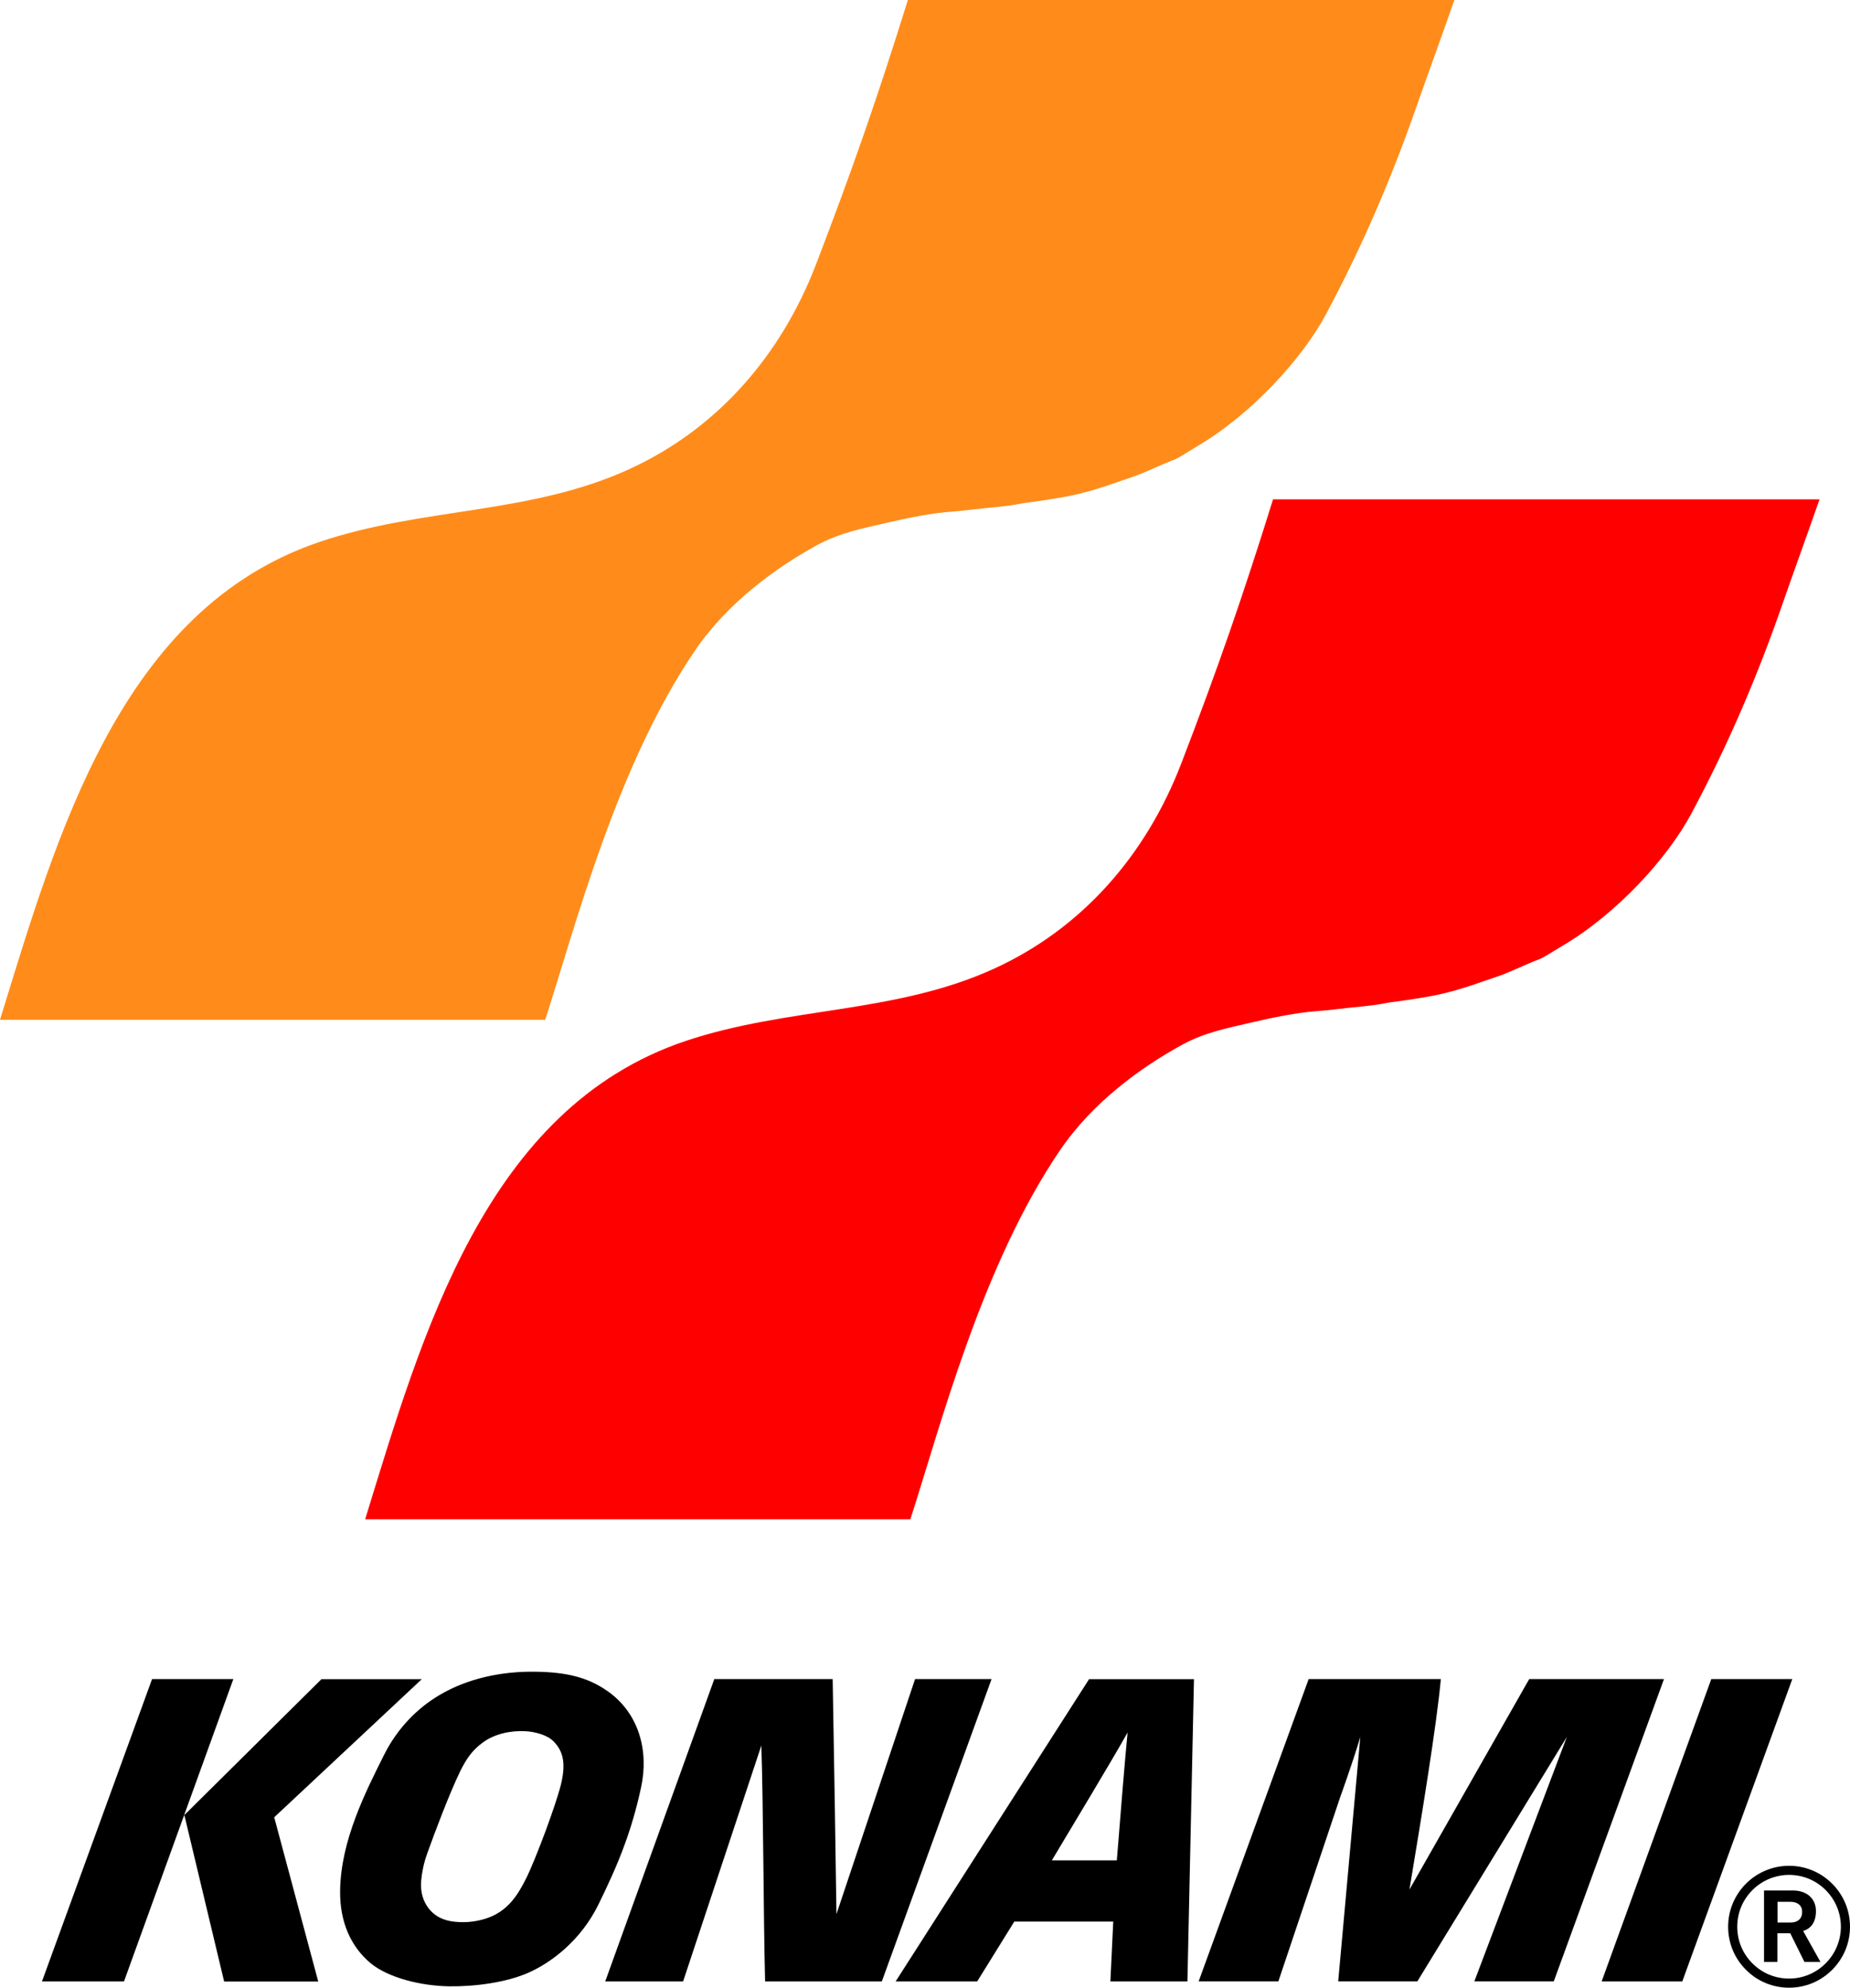 <?xml version="1.0" encoding="utf-8"?>
<!-- Generator: Adobe Illustrator 26.0.3, SVG Export Plug-In . SVG Version: 6.00 Build 0)  -->
<svg version="1.1" id="Layer_1" xmlns="http://www.w3.org/2000/svg" xmlns:xlink="http://www.w3.org/1999/xlink" x="0px" y="0px"
	 viewBox="0 0 2009.8 2159" style="enable-background:new 0 0 2009.8 2159;" xml:space="preserve">
<style type="text/css">
	.st0{fill:#FFFFFF;}
	.st1{fill:#FF8C1A;}
	.st2{fill:#FF0000;}
	.st3{fill:none;stroke:#000000;stroke-width:5.302;}
	.st4{fill:#797979;}
	.st5{fill:none;stroke:#000000;stroke-width:6.723;}
	.st6{fill:none;stroke:#000000;stroke-width:6.727;}
	.st7{fill:none;stroke:#000000;stroke-width:5.424;}
</style>
<g>
	<g>
		<path class="st1" d="M986.3,0c-32.4,103.8-59.4,182.1-99.9,287.4C848.4,386.2,779.1,466.2,682.7,510
			c-107.6,48.9-223.5,41-334.6,78.3C130.8,661.1,62,906.7,0,1107.7h592.3c32.4-99.9,77.4-275.9,162.7-401
			c35.6-52.4,88.2-90.1,132.1-114.3c25.5-14,50.1-18.4,76.2-24.5c23-5.4,49.9-10.8,70.2-12.1c12.6-0.9,25.6-2.8,39.1-4.1
			c14.9-1.3,27-2.7,40.5-5.4c12.1-1.3,41.6-6,51.2-8.1c25.7-5.4,49.9-14.8,66.1-20.2c14.6-4.9,31-13.5,45.9-18.9
			c3-1.1,18.6-10.9,22.9-13.5c61.3-35.8,116.1-97.1,141.2-144c40.1-75,72.6-151,100.3-231.1C1553,75.5,1561.1,53.9,1580,0H986.3z"/>
		<path class="st2" d="M1383,542.4c-32.4,103.9-59.4,182.2-99.9,287.4c-38.1,98.8-107.4,178.8-203.7,222.6
			c-107.6,48.9-223.5,41.1-334.6,78.3c-217.3,72.9-286.1,318.4-348.1,519.5H989c32.4-99.9,77.4-275.8,162.7-401
			c35.7-52.4,88.3-90.1,132.2-114.2c25.5-14,50.1-18.3,76.2-24.5c23-5.4,49.9-10.8,70.2-12.2c12.6-0.8,25.6-2.7,39.1-4.1
			c14.9-1.3,27-2.7,40.4-5.4c12.2-1.3,41.6-6,51.3-8.1c25.7-5.4,49.9-14.8,66.1-20.2c14.6-4.9,31-13.5,45.9-18.9
			c3-1.1,18.6-10.9,22.9-13.4c61.3-35.8,116.1-97.2,141.2-144c40.2-75,72.6-150.9,100.3-231.1c12.2-35.1,20.3-56.7,39.2-110.7H1383z
			"/>
		<path d="M659.2,1836.3c-20.9-14.4-43.7-20-77-20.5c-37.6-0.7-74.6,7.5-104.5,25.2c-24.4,14.3-46.1,36.4-60.4,65
			c-19.8,39.6-47.1,92.9-47.8,147.5c-0.5,35,12.3,61.4,32.9,78.7c18.8,15.7,53.9,24.8,85.6,25.3c28.6,0.4,62.3-4.4,85.4-14.5
			c25.8-11.2,57.7-35.6,76.7-74.3c10.3-21.1,20.2-42.2,28.7-65.7c6.9-18.8,12.8-39,17.7-61.8C705,1902,694.4,1860.4,659.2,1836.3z
			 M572.2,2039.1c-9.3,18.6-20,36.8-44,44.7c-13.5,4.4-26.5,4.8-37.7,3.1c-11.3-1.8-19.4-7-24.8-14c-6.1-7.8-9.3-18.2-8.1-30.6
			c0.8-8.5,2.6-18.3,6.6-29.3c7.8-22,24.4-65.8,35.6-88.8c7.4-15.1,13.9-23.4,24-31c13.6-10.3,31.6-13.6,46.9-12.8
			c10.6,0.5,23.8,4.2,30.4,10.8c10,10,14.3,22.7,8.2,47.5c-3,11.8-9.5,30.8-16.4,49.6C585.2,2009,577,2029.3,572.2,2039.1z"/>
		<path d="M908.7,2079.1l85.4-255.3h83.1L958,2152.2H831.2c-1.8-66.9-1.9-191.9-4.1-256.2l-85,256.2h-84.6L776,1823.8h128.6
			C905.9,1895.2,908.3,2043.5,908.7,2079.1"/>
		<path d="M1183.2,1823.8L973,2152.2h88.6l40.3-65h107.5l-3.1,65h83.7l7.1-328.3H1183.2z M1213.3,2020.7h-33.7h-36.9
			c21.9-36.8,62.8-104.2,82.3-138.9C1222.3,1909.1,1217.3,1970,1213.3,2020.7z"/>
		<path d="M1456,1951.9l-67.2,200.2h-86.6l119.5-328.3h143.6c-4.6,50.1-20.5,146.6-34.1,228.6l130.1-228.6h146.4l-119.7,328.3h-86.3
			l100.5-265.5l-162.4,265.5h-86l24-265.3C1469.2,1915.5,1456,1951.9,1456,1951.9"/>
		<polyline points="1859.1,1823.8 1947.1,1823.8 1827.6,2152.2 1740,2152.2 1859.1,1823.8 		"/>
		<path d="M1958.9,2097.4c8.3-2.6,13.9-9.2,13.9-21.6c0-13.9-10.3-22.4-25-22.4h-31.4v77.6h14.5v-31.1h14l15.4,31.1h17.4
			L1958.9,2097.4z M1945.4,2088.2h-14.3v-22.5h14.1c7.3,0,12.6,3.8,12.6,10.8C1957.9,2084.2,1952.9,2088.2,1945.4,2088.2z"/>
		<path d="M1990.4,2046c-12.5-12.5-29.1-19.4-46.8-19.4c-36.5,0-66.2,29.7-66.2,66.2c0,17.7,6.9,34.3,19.4,46.8
			c12.5,12.5,29.1,19.4,46.8,19.4c17.7,0,34.3-6.9,46.8-19.4c12.5-12.5,19.4-29.1,19.4-46.8
			C2009.8,2075.1,2002.9,2058.5,1990.4,2046z M1943.6,2149.1c-15,0-29.1-5.8-39.8-16.5c-10.6-10.6-16.5-24.7-16.5-39.8
			c0-15,5.8-29.1,16.5-39.8c10.6-10.6,24.8-16.5,39.8-16.5c15,0,29.2,5.8,39.8,16.5c10.6,10.6,16.5,24.8,16.5,39.8
			C1999.8,2123.8,1974.6,2149.1,1943.6,2149.1z"/>
	</g>
	<path d="M345.7,2152.2l-47.8-178.3l160.3-150h-109l-146.9,145.6c-0.8,0.7-1.3,1.3-2.1,1.9c0.2,0.8,0.5,1.8,0.8,3.1l42.5,177.8
		H345.7z"/>
	<polygon points="134.7,2152.2 253.5,1823.8 165.2,1823.8 45.6,2152.2 	"/>
</g>
</svg>
